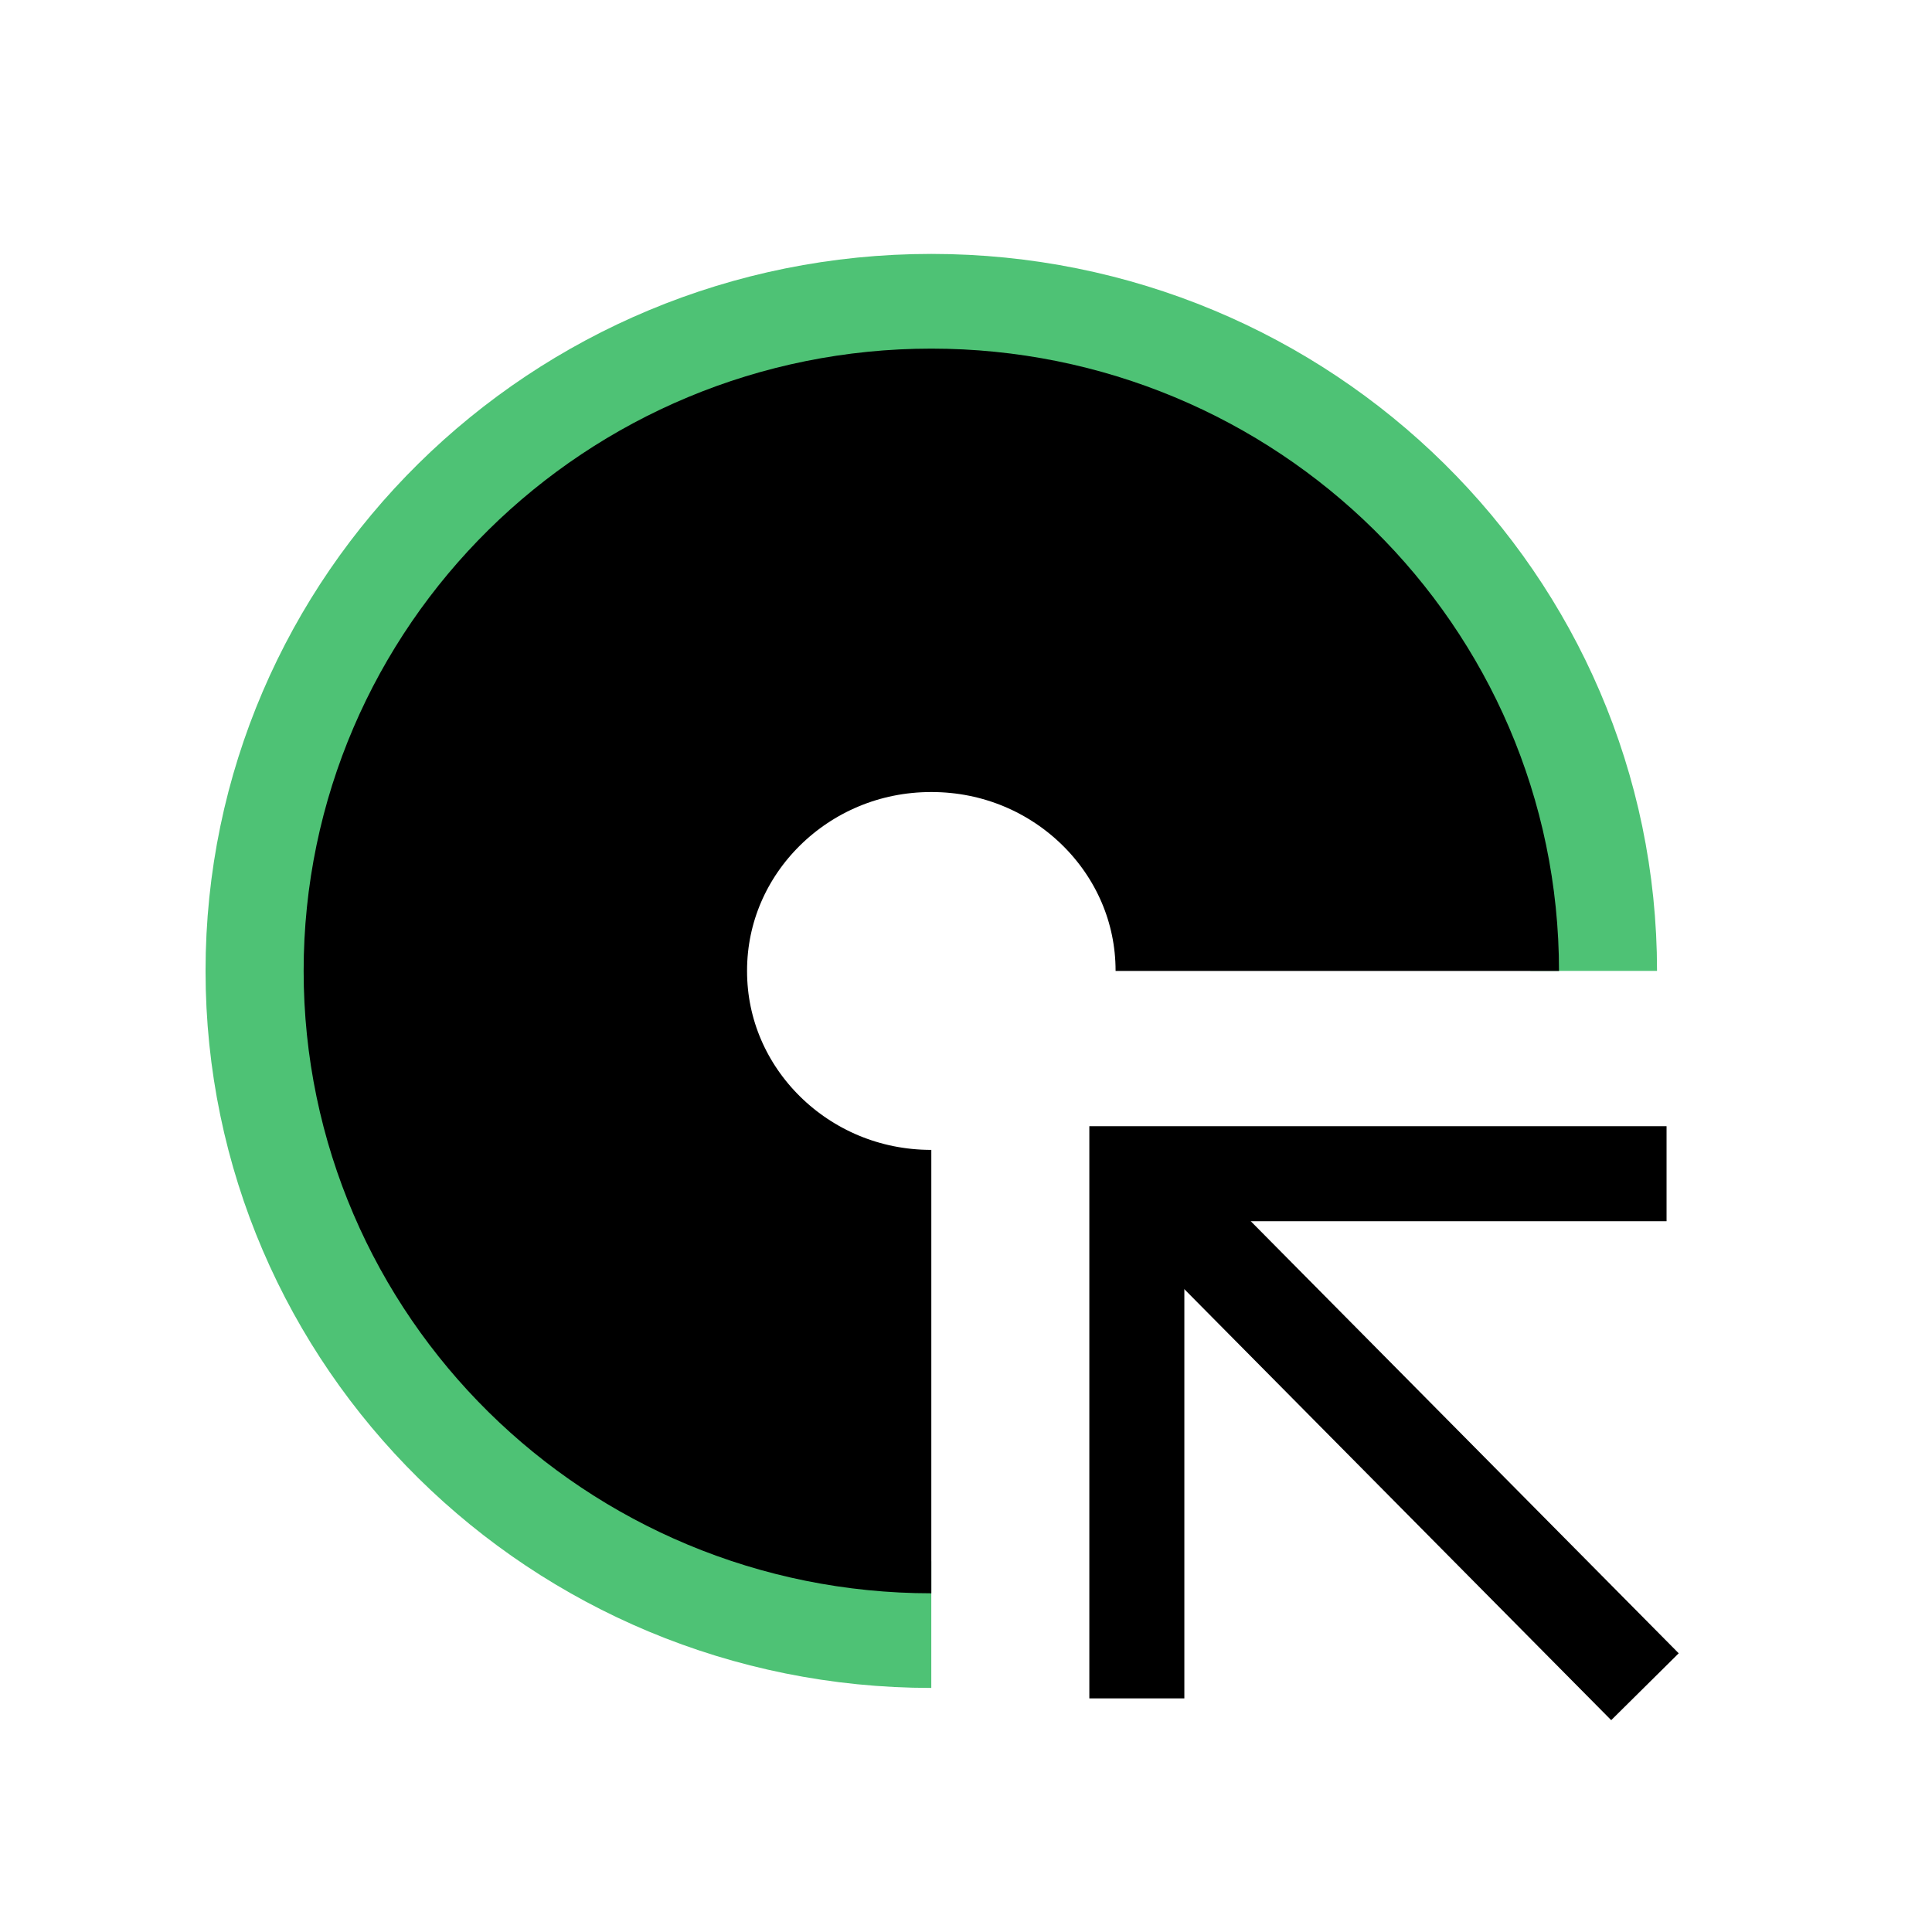 <svg width="61" height="61" viewBox="0 0 61 61" fill="none" xmlns="http://www.w3.org/2000/svg">
<path d="M50.318 30.655C50.318 19.257 40.955 10.017 29.404 10.017C17.854 10.017 8.49 19.257 8.49 30.655C8.49 42.054 17.854 51.294 29.404 51.294" stroke="#4EC275" stroke-width="4"/>
<path d="M42.223 30.656C42.223 23.67 36.484 18.007 29.405 18.007C22.326 18.007 16.587 23.67 16.587 30.656C16.587 37.642 22.326 43.306 29.405 43.306" stroke="black" stroke-width="14"/>
<path d="M51.937 53.256L35.894 37.058" stroke="black" stroke-width="3"/>
<path d="M35.894 53.624V37.058H52.619" stroke="black" stroke-width="3"/>
</svg>
